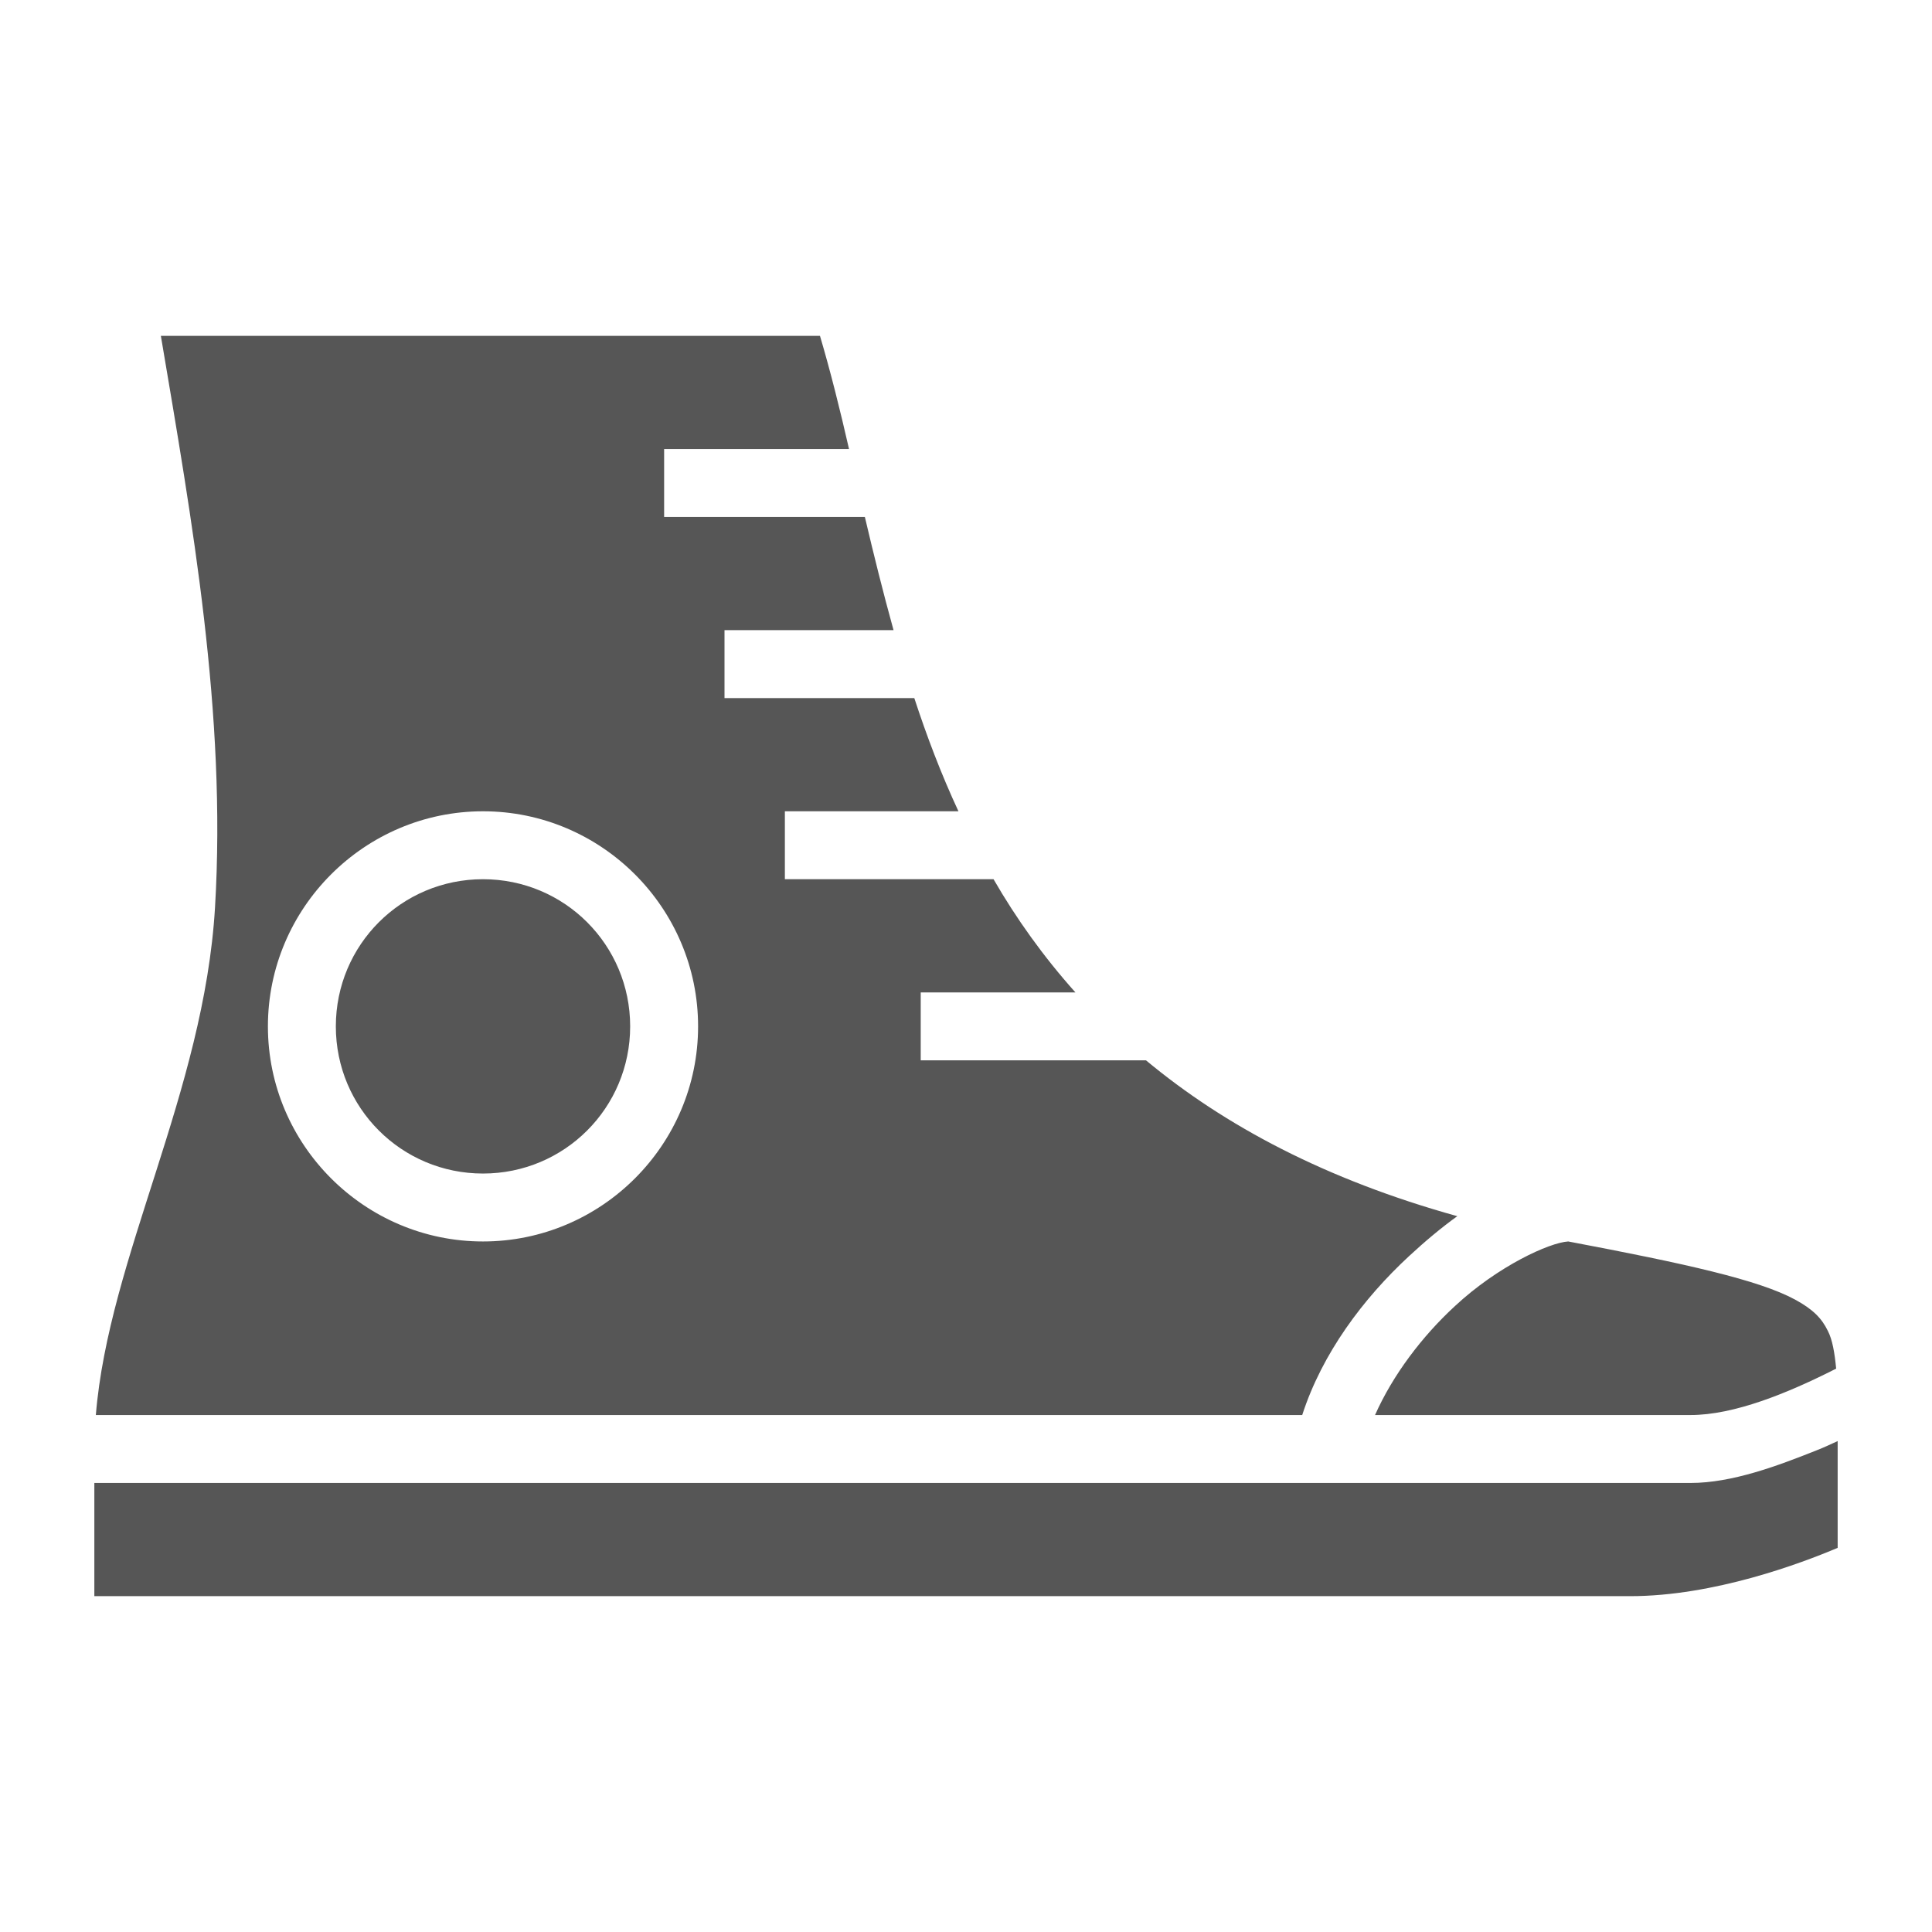 <svg width="176" height="176" viewBox="0 0 176 176" fill="none" xmlns="http://www.w3.org/2000/svg">
<path d="M14.654 30.594C17.507 47.506 20.642 65.003 19.587 82.672C18.59 99.447 9.897 114.572 8.731 128.906H118.628C120.45 123.269 124.197 118.284 128.356 114.434C129.8 113.094 131.278 111.856 132.756 110.791C120.759 107.456 111.547 102.541 104.397 96.594H83.875V90.406H97.969C95.047 87.141 92.572 83.669 90.509 80.094H71.5V73.906H87.312C85.731 70.503 84.425 67.066 83.291 63.594H66V57.406H81.4C80.438 53.934 79.578 50.462 78.787 47.094H60.5V40.906H77.344C76.519 37.297 75.659 33.846 74.697 30.594H14.654V30.594ZM44 73.906C54.794 73.906 63.594 82.706 63.594 93.5C63.594 104.294 54.794 113.094 44 113.094C33.217 113.094 24.406 104.294 24.406 93.5C24.406 82.706 33.217 73.906 44 73.906ZM44 80.094C36.575 80.094 30.594 86.075 30.594 93.5C30.594 100.925 36.575 106.906 44 106.906C51.425 106.906 57.406 100.925 57.406 93.5C57.406 86.075 51.425 80.094 44 80.094ZM142.863 113.094C141.144 113.197 136.469 115.328 132.55 118.972C129.559 121.722 126.878 125.262 125.262 128.906H154C157.953 128.906 162.8 126.947 167.269 124.678C167.131 123.234 166.925 122.031 166.512 121.241C165.962 120.106 165.172 119.281 163.522 118.387C160.222 116.6 153.588 115.122 142.863 113.094ZM167.406 131.278C166.719 131.587 166.237 131.828 165.447 132.137C161.906 133.547 157.781 135.094 154 135.094H8.594V145.406H148.5C156.131 145.406 164.072 142.416 167.406 141.006V131.278Z" fill="#565656"/>
</svg>

